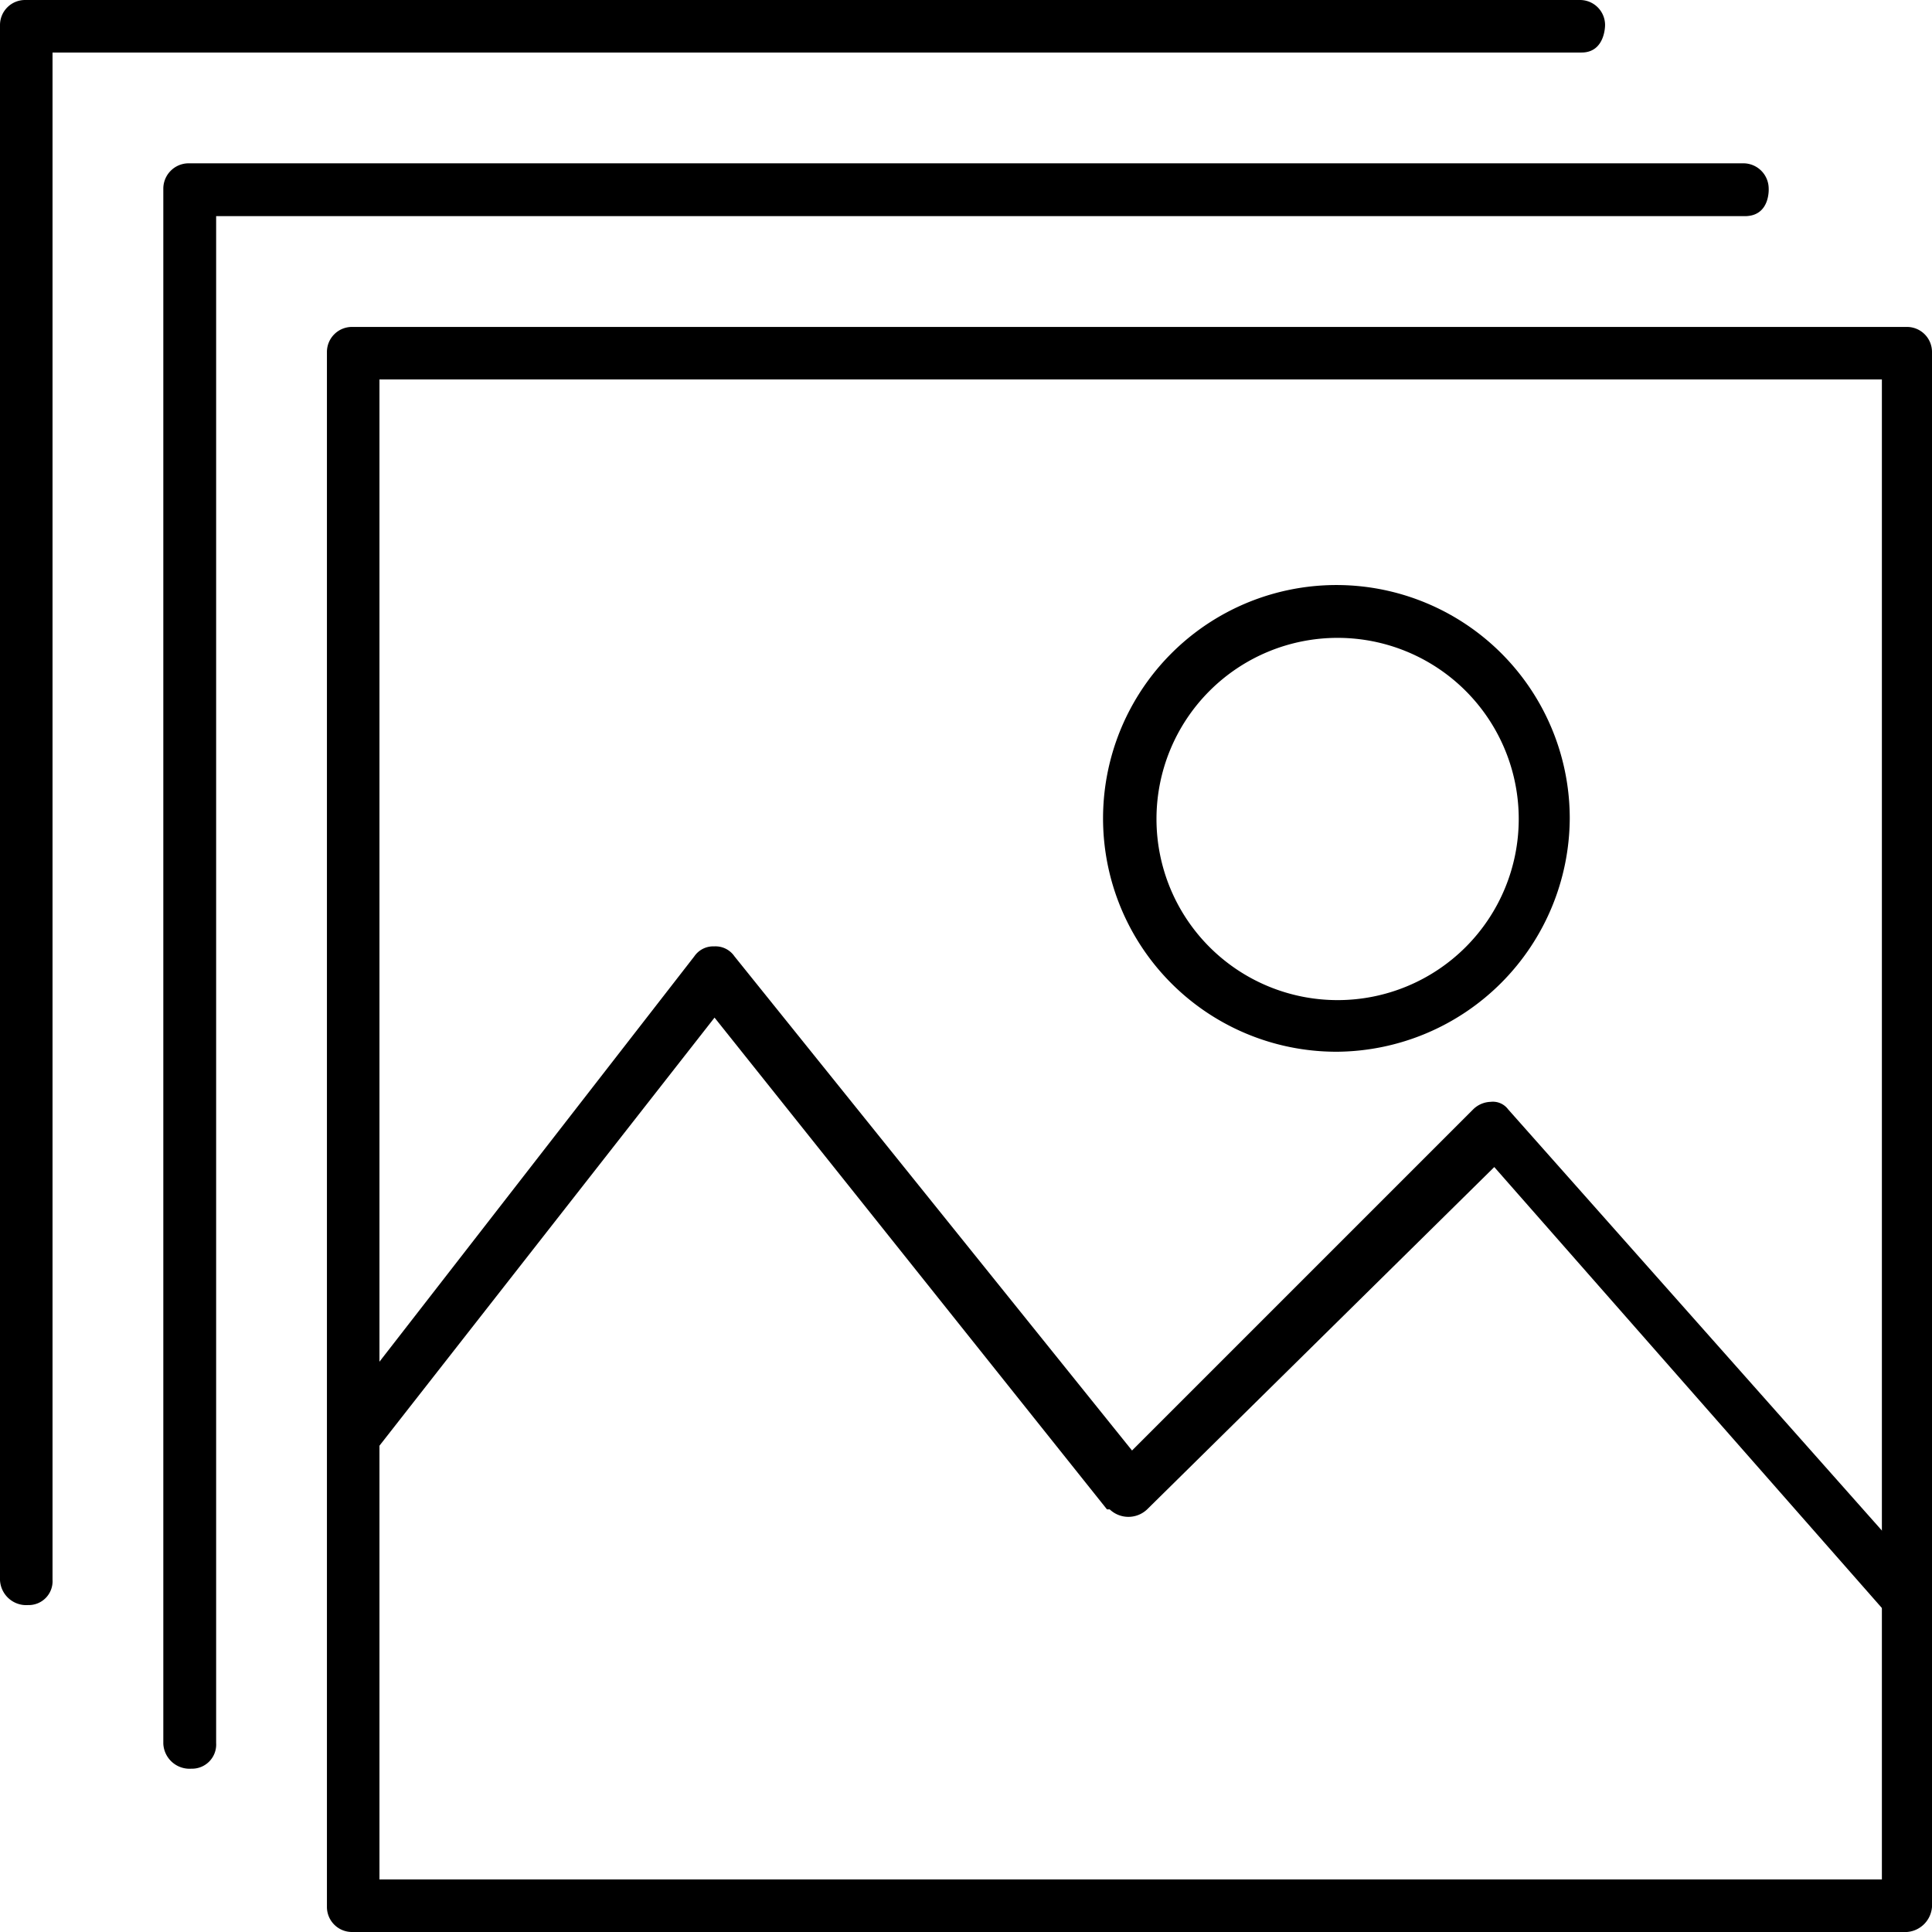 <svg xmlns="http://www.w3.org/2000/svg" viewBox="0 0 64 64">
	<g stroke="none" fill="currentColor">
		<path d="M63.17,64H11.66a.83.83,0,0,1-.83-.83V11.66a.83.83,0,0,1,.83-.83H63.17a.83.83,0,0,1,.83.83V63.17A.9.9,0,0,1,63.17,64Zm-50.6-1.74H62.34V12.57H12.57Z"/>
		<path d="M62.5,53.45l-13-14.79L38,50a.9.9,0,0,1-1.24,0L36.67,50l-13-16.29L12.32,48.21,11,47.13,23,31.68a.76.76,0,0,1,.66-.33h0a.76.76,0,0,1,.67.33L37.5,48.05l11.3-11.3a.86.86,0,0,1,.58-.25.63.63,0,0,1,.58.25L63.67,52.2Z"/>
		<path d="M44.31,34.84A7.73,7.73,0,1,1,52,27.11,7.77,7.77,0,0,1,44.31,34.84Zm0-13.71a6,6,0,1,0,6,6A6,6,0,0,0,44.31,21.13Z"/>
		<path d="M1.74,52.33V1.74s49.86,0,50.65,0,.78-.91.78-.91A.83.83,0,0,0,52.34,0H.83A.83.83,0,0,0,0,.83V52.34a.87.87,0,0,0,.93.83A.79.79,0,0,0,1.74,52.33Z"/>
		<path d="M7.16,57.74V7.16H57.8c.85,0,.79-.92.79-.92a.84.84,0,0,0-.83-.83H6.24a.84.84,0,0,0-.83.83V57.76a.87.87,0,0,0,.93.83A.8.8,0,0,0,7.16,57.74Z"/>
	</g>
</svg>